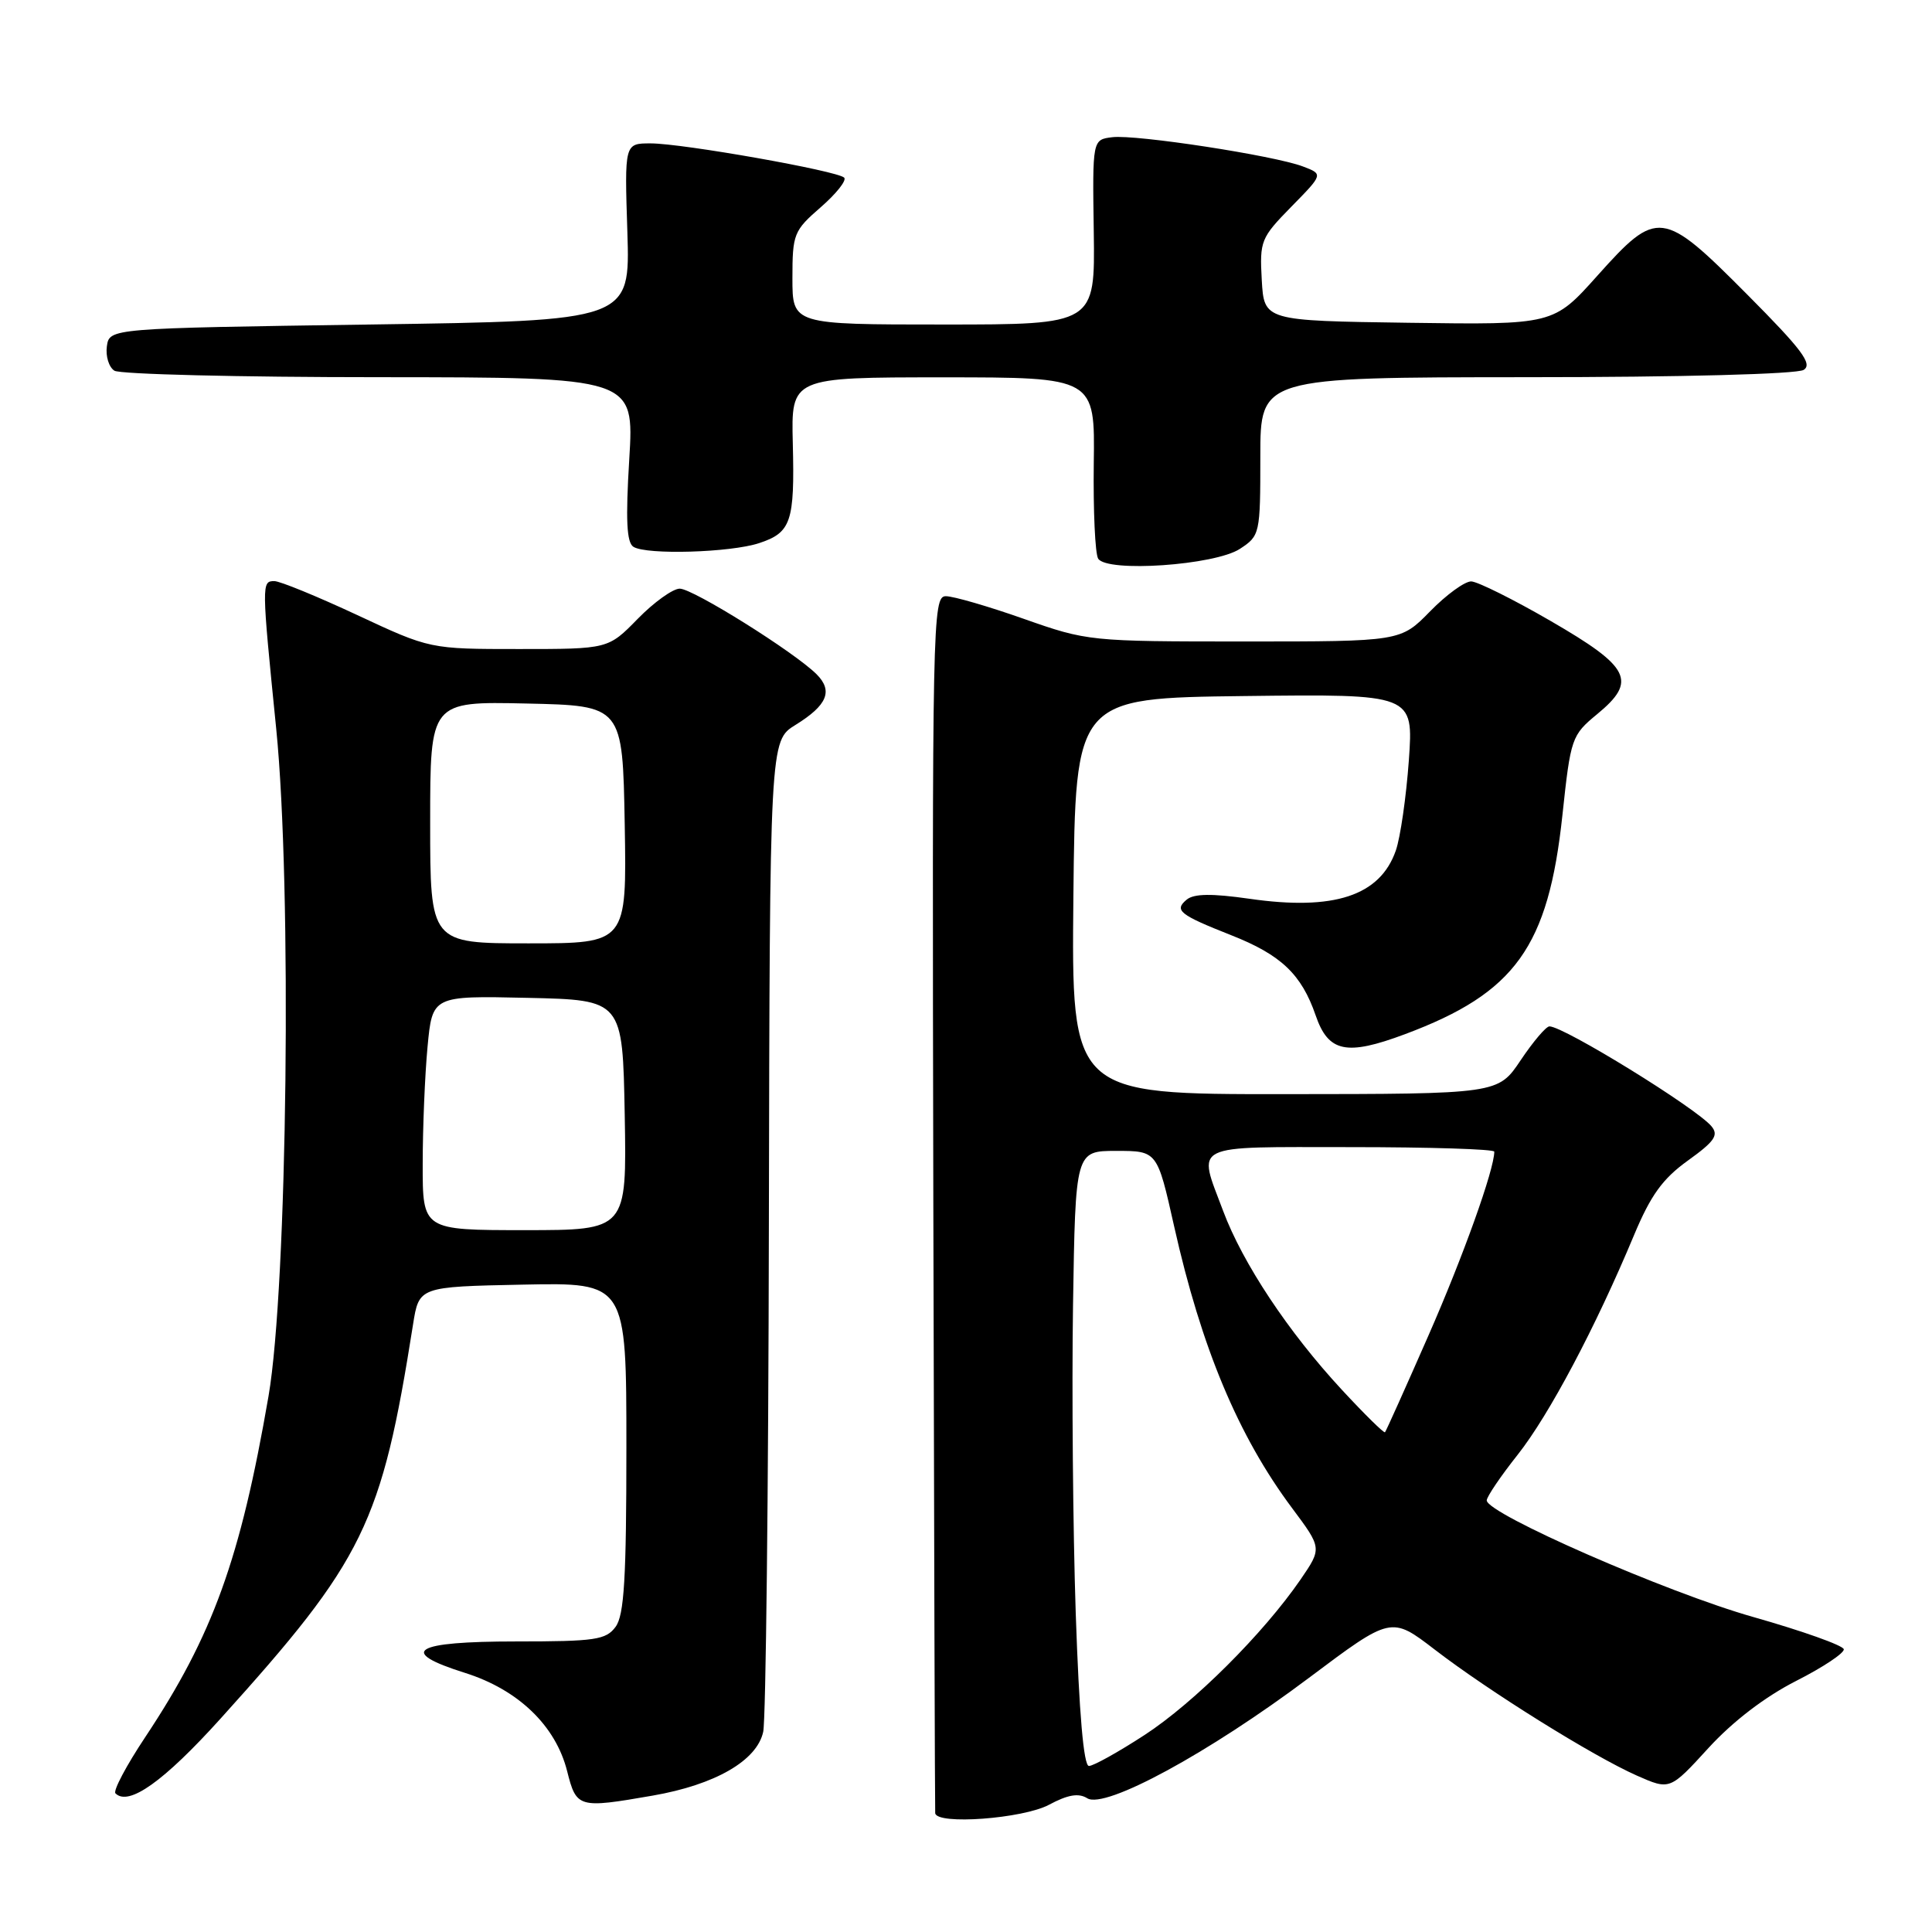 <?xml version="1.0" encoding="UTF-8" standalone="no"?>
<!DOCTYPE svg PUBLIC "-//W3C//DTD SVG 1.1//EN" "http://www.w3.org/Graphics/SVG/1.1/DTD/svg11.dtd" >
<svg xmlns="http://www.w3.org/2000/svg" xmlns:xlink="http://www.w3.org/1999/xlink" version="1.1" viewBox="0 0 256 256">
 <g >
 <path fill="currentColor"
d=" M 139.00 239.14 C 141.50 237.80 142.92 237.56 144.07 238.28 C 146.43 239.75 160.16 232.29 173.42 222.34 C 184.34 214.15 184.34 214.15 190.11 218.58 C 197.30 224.11 211.08 232.70 216.88 235.27 C 221.27 237.21 221.27 237.21 226.38 231.62 C 229.62 228.08 233.89 224.82 238.00 222.73 C 241.57 220.92 244.41 219.03 244.31 218.53 C 244.20 218.02 238.80 216.10 232.31 214.26 C 220.87 211.02 197.00 200.57 197.00 198.81 C 197.00 198.33 198.84 195.61 201.10 192.76 C 205.27 187.48 211.40 175.92 216.51 163.68 C 218.73 158.37 220.30 156.19 223.67 153.77 C 227.19 151.24 227.76 150.42 226.78 149.24 C 224.78 146.83 207.21 136.00 205.31 136.00 C 204.86 136.00 203.15 138.02 201.50 140.48 C 198.50 144.96 198.50 144.96 170.23 144.98 C 141.97 145.00 141.97 145.00 142.23 118.75 C 142.50 92.50 142.50 92.50 164.90 92.23 C 187.30 91.96 187.30 91.96 186.68 100.75 C 186.33 105.59 185.56 110.97 184.95 112.71 C 182.86 118.70 176.76 120.71 165.55 119.09 C 160.57 118.38 158.21 118.41 157.25 119.20 C 155.54 120.62 156.26 121.20 163.14 123.92 C 169.74 126.52 172.45 129.09 174.33 134.54 C 176.01 139.44 178.41 139.94 186.18 137.03 C 200.79 131.57 205.16 125.48 207.03 108.00 C 208.12 97.78 208.25 97.42 211.63 94.63 C 216.96 90.24 216.05 88.41 205.50 82.30 C 200.55 79.43 195.80 77.07 194.95 77.04 C 194.10 77.02 191.65 78.80 189.50 81.00 C 185.59 85.00 185.59 85.00 164.88 85.00 C 144.41 85.00 144.06 84.96 135.66 82.00 C 130.98 80.35 126.34 79.00 125.33 79.00 C 123.57 79.00 123.51 82.09 123.67 159.25 C 123.77 203.39 123.88 239.84 123.92 240.25 C 124.09 241.84 135.54 240.99 139.00 239.14 Z  M 86.47 237.93 C 94.77 236.49 100.31 233.29 101.13 229.47 C 101.48 227.84 101.82 197.62 101.88 162.33 C 102.00 98.16 102.00 98.16 105.40 96.06 C 109.62 93.45 110.41 91.56 108.21 89.35 C 105.28 86.42 91.83 78.00 90.07 78.00 C 89.16 78.00 86.65 79.80 84.50 82.00 C 80.59 86.00 80.59 86.00 68.78 86.00 C 56.97 86.00 56.97 86.00 47.34 81.50 C 42.04 79.03 37.10 77.00 36.35 77.00 C 34.66 77.00 34.66 77.28 36.60 96.57 C 38.70 117.46 38.09 170.44 35.58 185.00 C 31.85 206.60 28.20 216.70 19.25 230.17 C 16.74 233.94 14.96 237.30 15.30 237.63 C 17.04 239.37 21.69 236.07 29.22 227.73 C 48.27 206.63 50.55 201.97 54.73 175.50 C 55.52 170.50 55.52 170.50 69.26 170.22 C 83.00 169.94 83.00 169.94 83.00 191.78 C 83.00 209.11 82.71 214.02 81.57 215.56 C 80.30 217.29 78.87 217.50 68.41 217.50 C 54.76 217.50 52.60 218.83 61.63 221.67 C 68.68 223.90 73.63 228.66 75.15 234.69 C 76.38 239.57 76.64 239.64 86.47 237.93 Z  M 164.29 72.73 C 166.95 70.99 167.00 70.76 167.00 60.48 C 167.00 50.00 167.00 50.00 202.25 49.98 C 222.89 49.98 238.12 49.57 239.00 49.01 C 240.21 48.24 238.77 46.32 231.52 39.03 C 220.29 27.73 219.61 27.65 211.67 36.52 C 205.84 43.04 205.84 43.04 186.67 42.77 C 167.50 42.50 167.50 42.50 167.19 37.10 C 166.90 31.92 167.07 31.51 171.11 27.39 C 175.34 23.08 175.34 23.08 172.65 22.06 C 168.85 20.61 150.54 17.80 147.39 18.18 C 144.75 18.50 144.75 18.50 144.93 30.75 C 145.10 43.00 145.10 43.00 125.05 43.00 C 105.00 43.00 105.00 43.00 105.00 36.86 C 105.00 31.00 105.18 30.56 108.75 27.46 C 110.81 25.67 112.21 23.90 111.86 23.54 C 110.98 22.64 90.44 19.00 86.21 19.00 C 82.75 19.00 82.75 19.00 83.13 30.75 C 83.50 42.50 83.50 42.50 49.00 43.00 C 14.50 43.50 14.50 43.50 14.16 45.89 C 13.98 47.20 14.43 48.66 15.16 49.12 C 15.90 49.59 31.70 49.98 50.27 49.98 C 84.04 50.00 84.04 50.00 83.38 60.85 C 82.89 68.91 83.03 71.90 83.94 72.46 C 85.70 73.55 96.79 73.22 100.58 71.97 C 104.83 70.57 105.31 69.16 105.05 58.75 C 104.83 50.00 104.83 50.00 124.96 50.00 C 145.09 50.00 145.09 50.00 144.93 61.41 C 144.85 67.69 145.11 73.36 145.51 74.02 C 146.67 75.89 160.97 74.90 164.29 72.73 Z  M 142.54 213.75 C 142.17 202.61 142.01 184.28 142.18 173.00 C 142.50 152.50 142.50 152.50 147.92 152.50 C 153.34 152.50 153.34 152.50 155.58 162.50 C 159.19 178.61 164.08 190.28 171.20 199.82 C 175.17 205.14 175.17 205.14 172.34 209.28 C 167.41 216.45 158.21 225.63 151.67 229.89 C 148.20 232.15 144.88 234.00 144.29 234.00 C 143.59 234.00 142.99 227.05 142.54 213.75 Z  M 177.80 184.15 C 170.70 176.49 164.66 167.38 162.07 160.45 C 158.69 151.41 157.50 152.00 179.00 152.00 C 189.45 152.00 198.00 152.27 198.00 152.60 C 198.00 154.97 193.87 166.51 189.26 177.00 C 186.24 183.88 183.66 189.63 183.52 189.78 C 183.38 189.93 180.81 187.40 177.80 184.15 Z  M 56.01 154.25 C 56.01 149.44 56.30 142.45 56.65 138.72 C 57.29 131.94 57.29 131.94 69.90 132.22 C 82.50 132.50 82.50 132.50 82.78 147.75 C 83.05 163.00 83.05 163.00 69.53 163.00 C 56.00 163.00 56.00 163.00 56.01 154.25 Z  M 57.00 108.97 C 57.00 92.94 57.00 92.94 69.75 93.22 C 82.50 93.50 82.50 93.50 82.78 109.25 C 83.05 125.00 83.05 125.00 70.03 125.00 C 57.00 125.00 57.00 125.00 57.00 108.97 Z "/>
</g>
</svg>